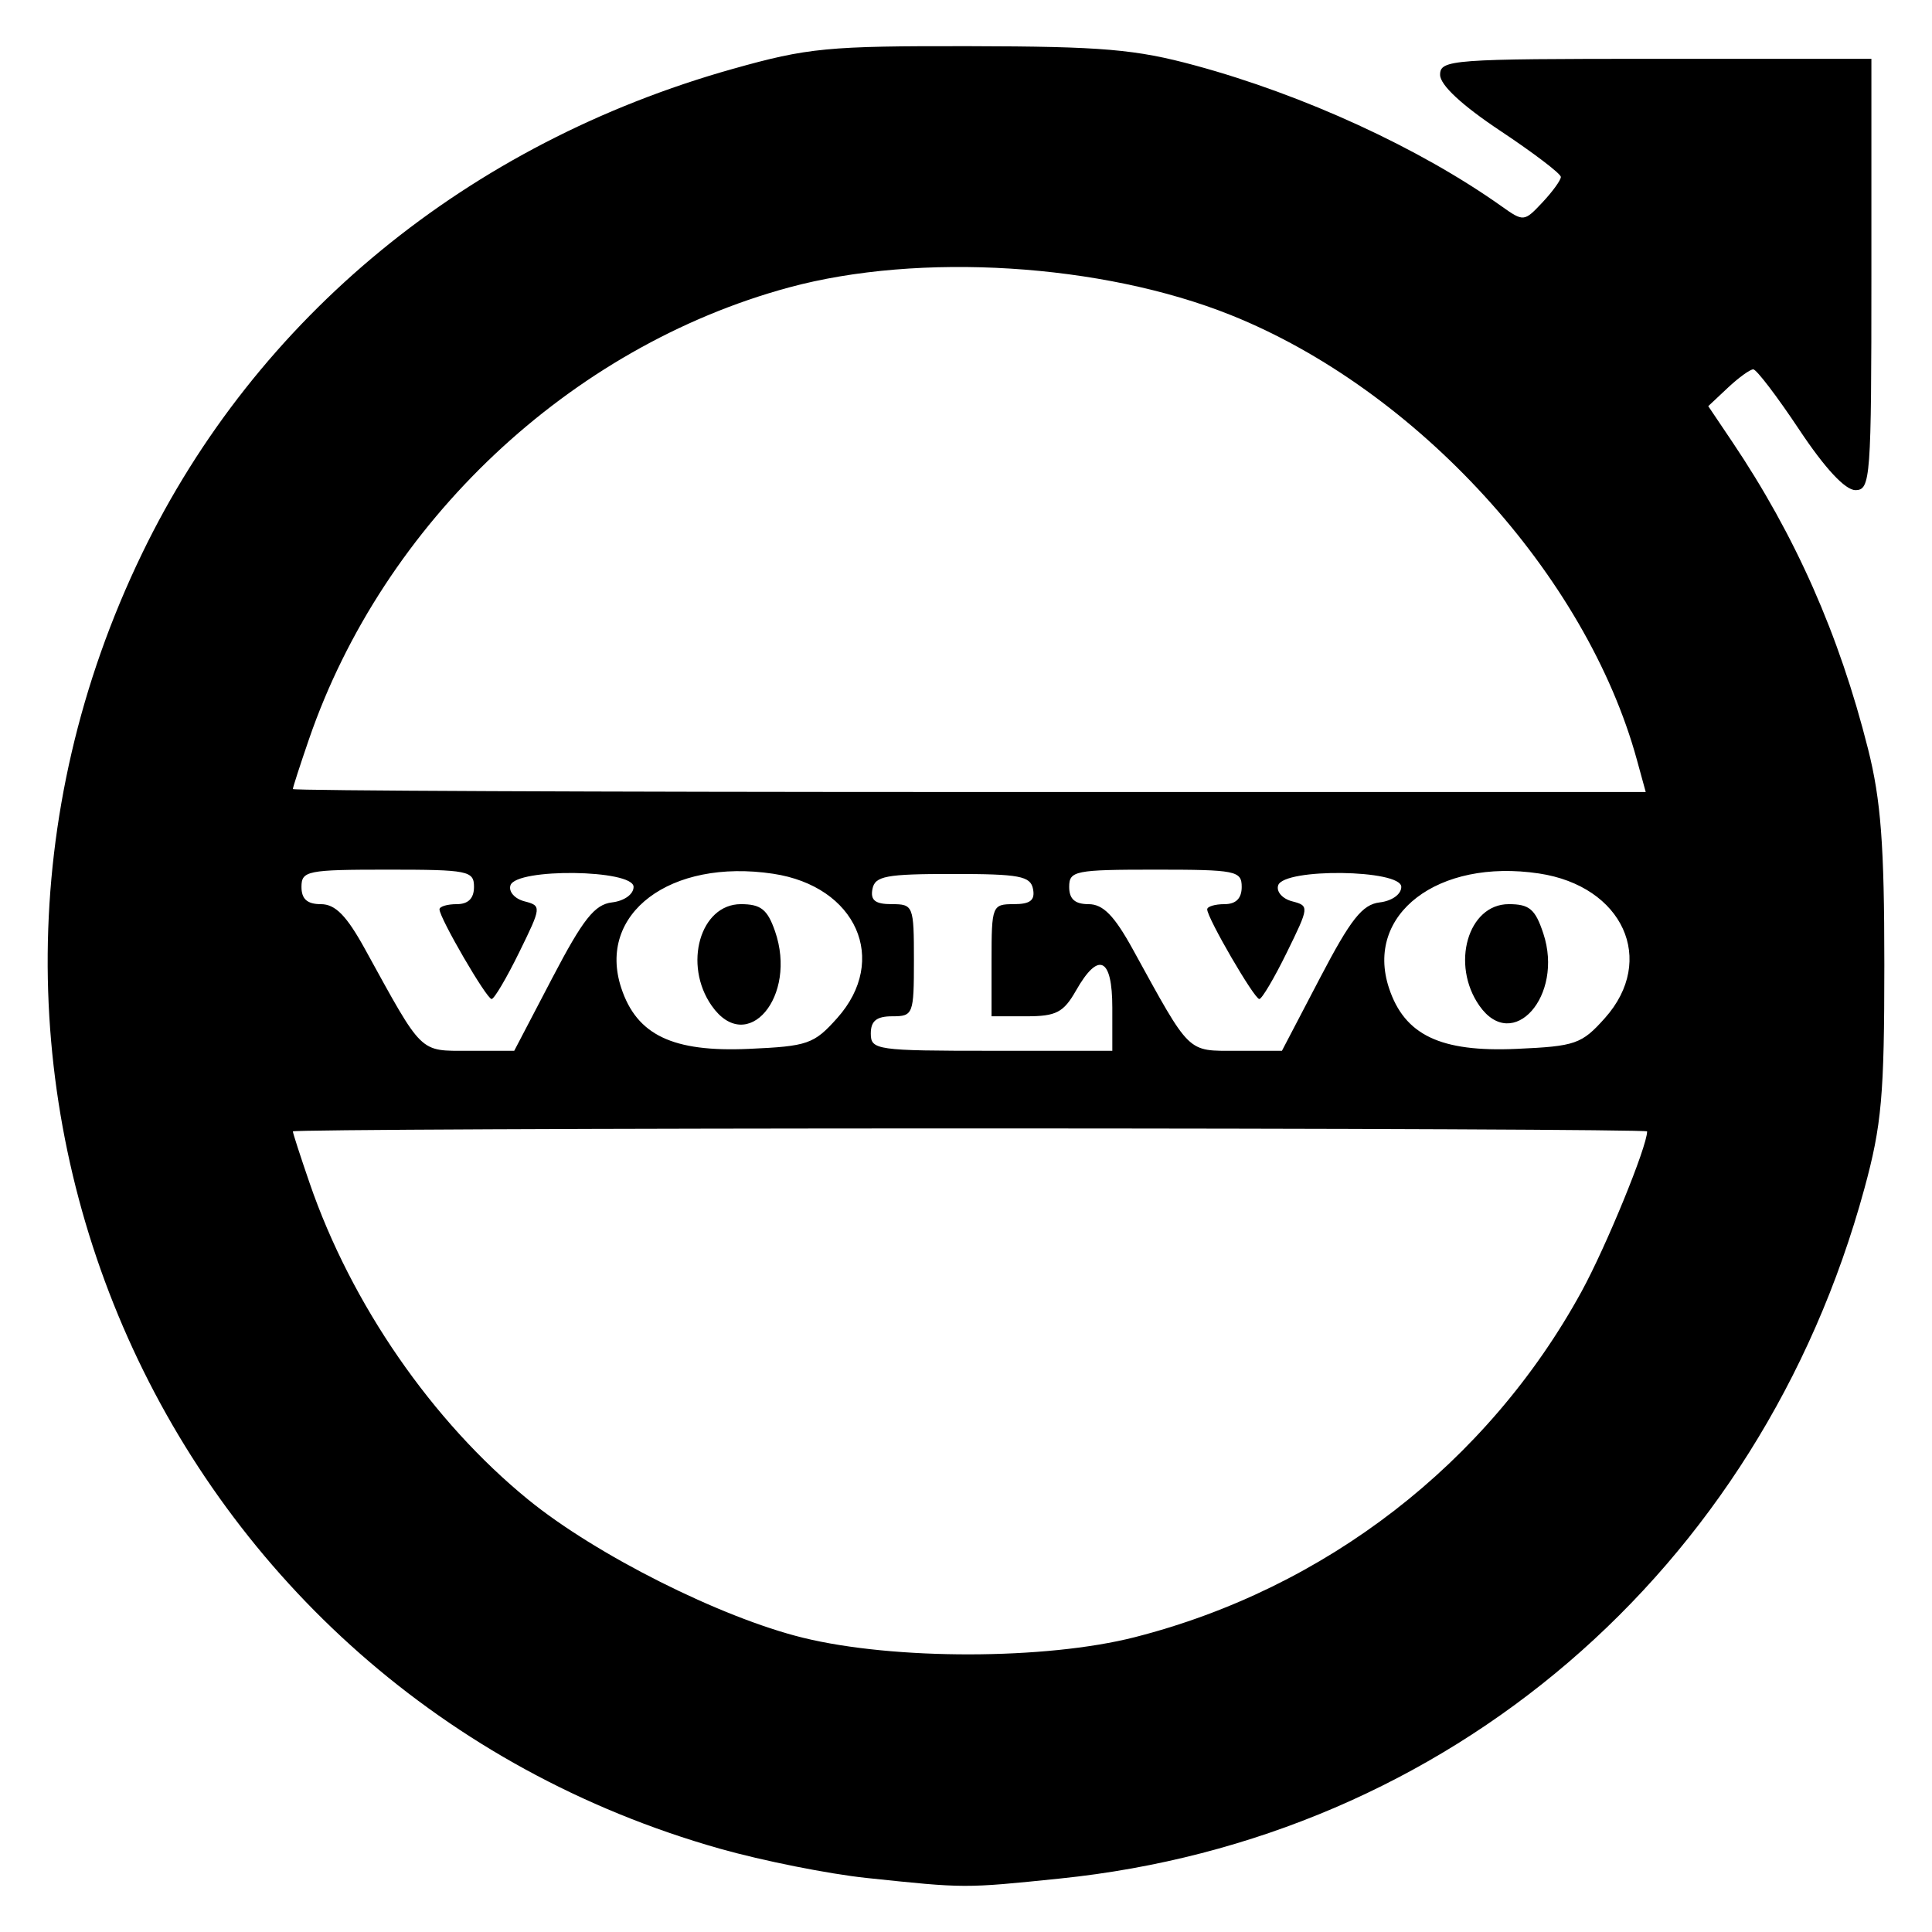 <svg xmlns="http://www.w3.org/2000/svg" width="2500" height="2500" viewBox="0 0 498.503 498.503"><path d="M223.6 484.56c-9.778-1.03-26.805-4.426-37.837-7.548C42.39 436.436-28.507 277.51 36.67 142.798c29.52-61.018 84.172-105.85 152.403-125.02 19.412-5.453 24.428-5.934 61.207-5.863 34.173.066 42.717.798 58.12 4.978 28.064 7.615 57.888 21.32 78.998 36.304 5.716 4.056 5.875 4.042 10.573-.958 2.623-2.792 4.769-5.756 4.769-6.585 0-.83-7.011-6.17-15.58-11.868-9.958-6.622-15.58-11.848-15.58-14.485 0-3.906 2.952-4.124 55.642-4.124h55.643v55.642c0 52.69-.22 55.642-4.125 55.642-2.637 0-7.863-5.622-14.485-15.58-5.698-8.569-11.039-15.58-11.868-15.58-.83 0-3.782 2.137-6.562 4.748l-5.054 4.748 6.167 9.163c16.342 24.28 27.627 49.797 35.057 79.272 3.33 13.212 4.208 24.813 4.208 55.642 0 33.81-.68 41.446-5.16 57.868-26.92 98.69-107.396 167.687-207.574 177.967-24.72 2.537-24.337 2.538-49.87-.15zm69.168-62.118c49.21-12.541 91.043-44.888 115.28-89.138 6.364-11.62 16.949-37.46 16.949-41.377 0-.42-78.623-.765-174.717-.765-96.094 0-174.717.344-174.717.765 0 .42 1.95 6.433 4.335 13.362 10.738 31.21 31.62 61.453 56.371 81.635 17.483 14.257 49.669 30.437 70.932 35.658 23.503 5.77 62.626 5.707 85.567-.14zM142.517 252.316c7.929-15.171 10.91-18.942 15.397-19.474 3.169-.376 5.564-2.098 5.564-4 0-4.516-30.266-4.906-31.765-.409-.537 1.611 1.072 3.465 3.575 4.12 4.477 1.17 4.455 1.388-1.342 13.207-3.241 6.61-6.436 12.016-7.1 12.014-1.296-.003-13.446-20.91-13.446-23.139 0-.737 2.003-1.34 4.451-1.34 2.968 0 4.452-1.485 4.452-4.452 0-4.155-1.484-4.452-22.257-4.452-20.773 0-22.257.297-22.257 4.452 0 3.132 1.485 4.452 5.008 4.453 3.74.001 6.634 2.96 11.433 11.685 15 27.27 13.853 26.15 26.768 26.15h11.686zm73.496 10.378c13.404-15.001 4.953-34.025-16.547-37.25-26.53-3.978-45.496 10.302-39.164 29.487 4.009 12.147 13.287 16.576 32.898 15.704 15.237-.677 16.814-1.226 22.813-7.94zm-32.378-3.187c-7.436-10.617-2.96-26.213 7.525-26.213 5.143 0 6.85 1.347 8.8 6.941 5.886 16.883-7.188 32.317-16.325 19.272zm103.369.495c0-12.946-3.555-14.632-9.356-4.437-3.23 5.678-5.123 6.663-12.798 6.663h-9.006v-14.467c0-14.057.162-14.467 5.728-14.467 4.256 0 5.534-1 4.977-3.895-.648-3.364-3.47-3.895-20.72-3.895s-20.073.53-20.72 3.895c-.558 2.895.72 3.895 4.977 3.895 5.565 0 5.727.41 5.727 14.467 0 13.948-.2 14.467-5.564 14.467-4.08 0-5.564 1.187-5.564 4.452 0 4.239 1.483 4.45 31.16 4.45h31.159zm53.6-7.686c7.928-15.171 10.91-18.942 15.396-19.474 3.169-.376 5.565-2.098 5.565-4 0-4.516-30.267-4.906-31.766-.409-.537 1.611 1.072 3.465 3.576 4.12 4.476 1.17 4.454 1.388-1.342 13.207-3.242 6.61-6.437 12.016-7.1 12.014-1.296-.003-13.447-20.91-13.447-23.139 0-.737 2.004-1.34 4.452-1.34 2.967 0 4.451-1.485 4.451-4.452 0-4.155-1.484-4.452-22.257-4.452-20.773 0-22.257.297-22.257 4.452 0 3.132 1.485 4.452 5.008 4.453 3.74.001 6.635 2.96 11.434 11.685 14.999 27.27 13.853 26.15 26.767 26.15h11.687zm73.496 10.378c13.378-14.973 4.672-34.067-17.016-37.32-26.063-3.908-44.973 10.536-38.695 29.557 4.008 12.147 13.287 16.576 32.898 15.704 15.236-.677 16.813-1.226 22.813-7.94zm-32.378-3.187c-7.455-10.644-2.96-26.213 7.57-26.213 5.34 0 6.85 1.285 8.933 7.6 5.298 16.052-7.884 30.92-16.503 18.613zm40.625-63.493c-13.082-47.653-56.807-95.522-104.802-114.736-33.245-13.309-80.313-16.24-114.005-7.101-56.473 15.319-104.559 60.59-123.82 116.571-2.286 6.646-4.157 12.427-4.157 12.848 0 .42 78.542.764 174.538.764h174.537z"/></svg>